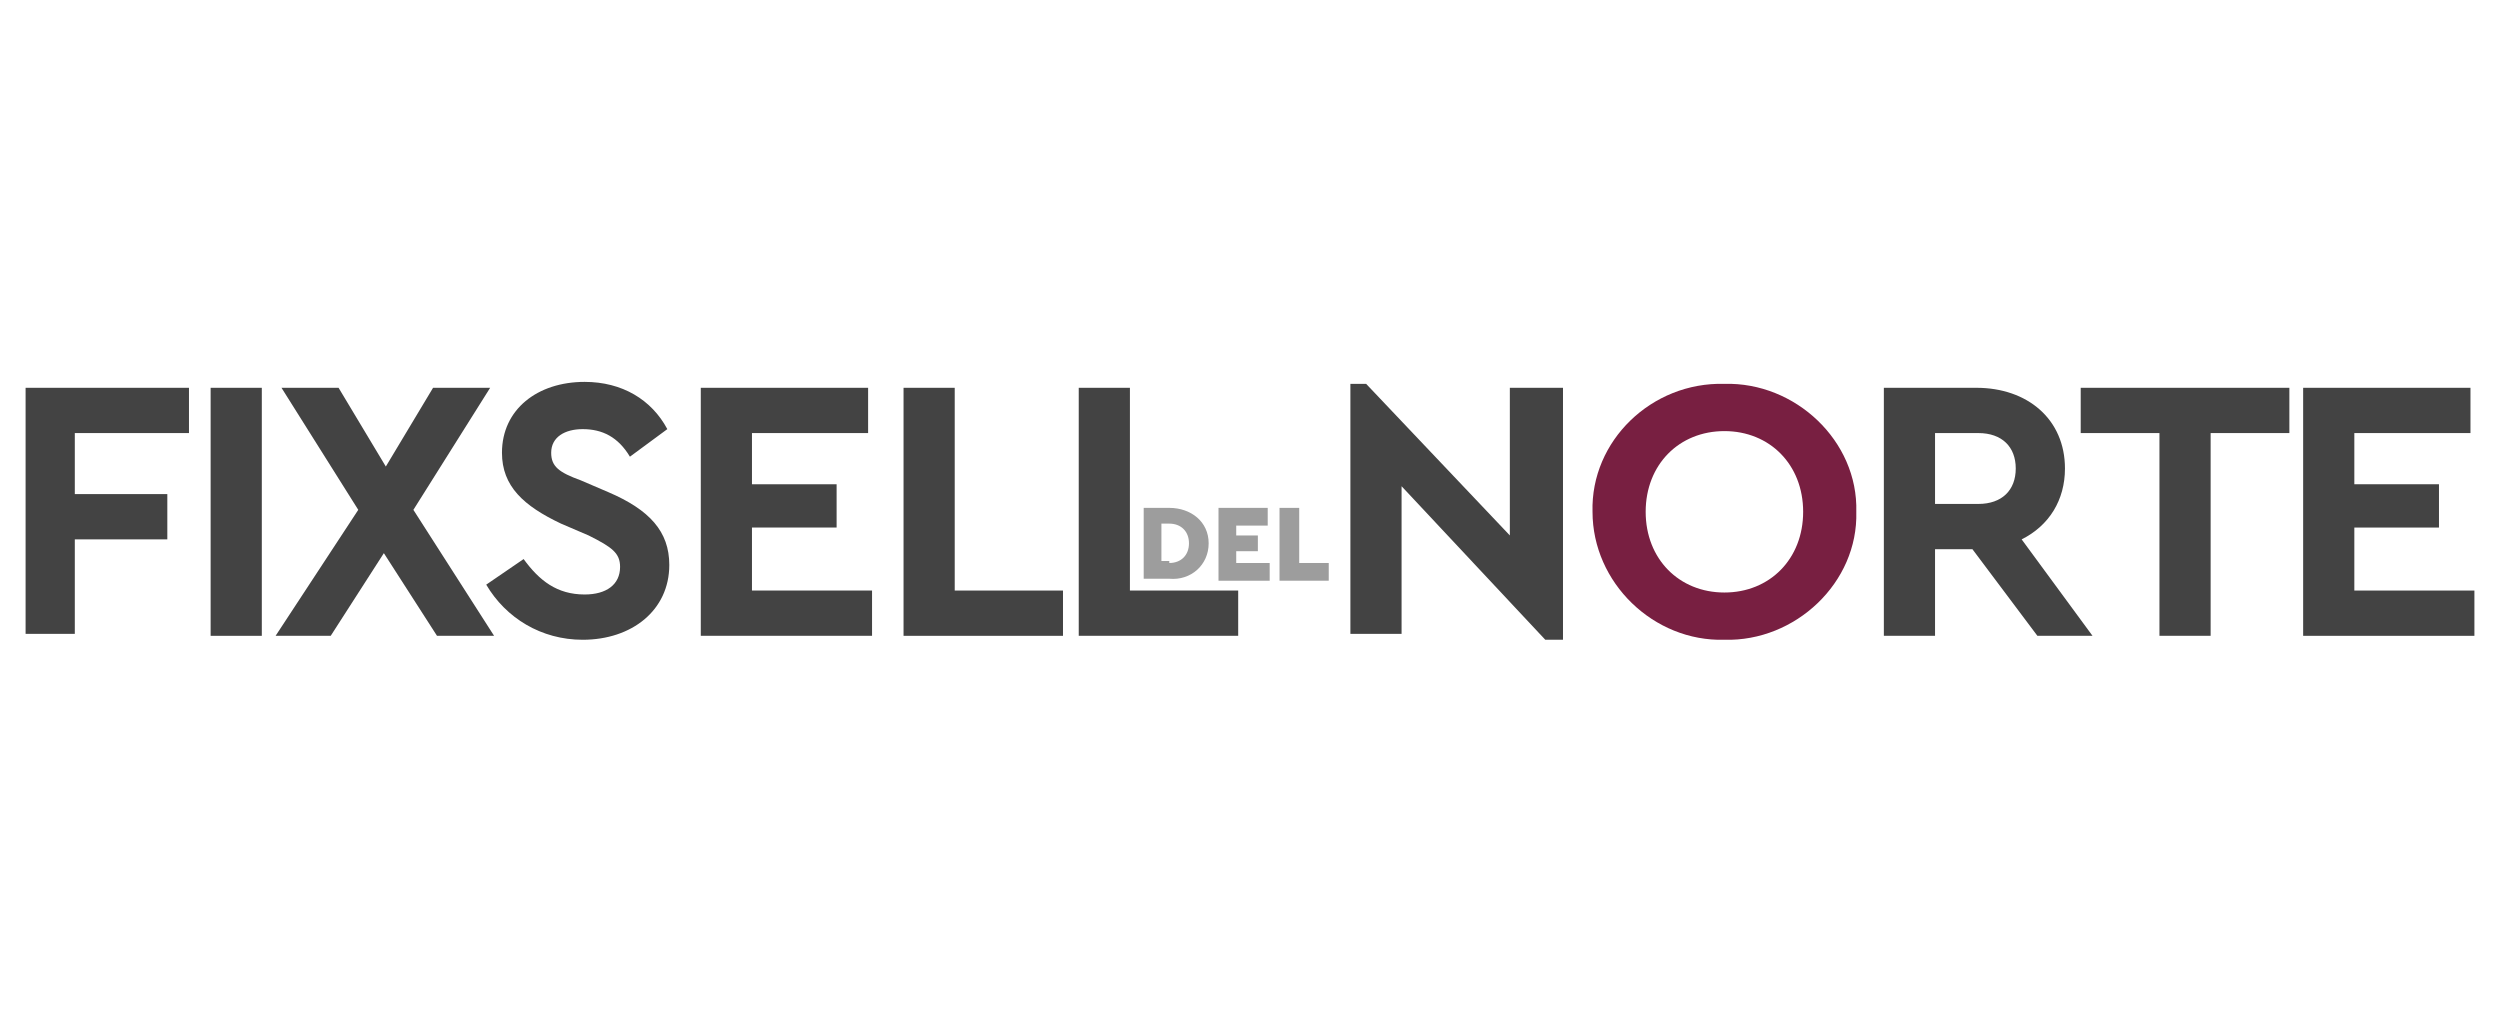 <?xml version="1.0" encoding="utf-8"?>
<!-- Generator: Adobe Illustrator 19.0.0, SVG Export Plug-In . SVG Version: 6.00 Build 0)  -->
<svg version="1.1" id="Layer_1" xmlns="http://www.w3.org/2000/svg" xmlns:xlink="http://www.w3.org/1999/xlink" x="0px" y="0px"
	 viewBox="0 0 127 52" style="enable-background:new 0 0 127 52;" xml:space="preserve">
<style type="text/css">
	.st0{fill:#434343;}
	.st1{fill:#781F41;}
	.st2{fill:#9D9D9D;}
</style>
<g>
	<g>
		<path class="st0" d="M1.3,19.7h8.3V22H3.8v3.1h4.7v2.3H3.8v4.8H1.3V19.7z"/>
		<path class="st0" d="M10.7,19.7h2.6v12.6h-2.6V19.7z"/>
		<path class="st0" d="M22.2,32.3l-2.7-4.2l-2.7,4.2H14l4.2-6.4l-3.9-6.2h2.9l2.4,4l2.4-4h2.9L21,25.9l4.1,6.4H22.2z"/>
		<path class="st0" d="M26.6,28.4c0.8,1.1,1.7,1.8,3.1,1.8c1.1,0,1.8-0.5,1.8-1.4c0-0.7-0.4-1-1.6-1.6l-1.4-0.6
			c-1.9-0.9-3-1.9-3-3.6c0-2.2,1.8-3.6,4.2-3.6c1.9,0,3.4,0.9,4.2,2.4L32,23.2c-0.6-1-1.4-1.4-2.4-1.4c-0.9,0-1.6,0.4-1.6,1.2
			c0,0.7,0.4,1,1.5,1.4l1.4,0.6c2.1,0.9,3.1,2,3.1,3.7c0,2.3-1.9,3.8-4.4,3.8c-2.1,0-3.9-1.1-4.9-2.8L26.6,28.4z"/>
		<path class="st0" d="M35.6,19.7h8.5V22h-5.9v2.6h4.3v2.2h-4.3V30h6.1v2.3h-8.7V19.7z"/>
		<path class="st0" d="M45.9,19.7h2.6V30H54v2.3h-8.1V19.7z"/>
		<path class="st0" d="M54.8,19.7h2.6V30h5.5v2.3h-8.1V19.7z"/>
		<path class="st0" d="M79.4,19.7v12.8h-0.9l-7.3-7.8v7.5h-2.6V19.5h0.8l7.3,7.7v-7.5H79.4z"/>
		<path class="st1" d="M87.6,19.5c3.6-0.1,6.8,2.9,6.7,6.5c0.1,3.6-3.1,6.6-6.7,6.5c-3.6,0.1-6.7-2.9-6.7-6.5
			C80.8,22.4,83.9,19.4,87.6,19.5z M87.6,21.9c-2.3,0-4,1.7-4,4.1c0,2.4,1.7,4.1,4,4.1c2.3,0,4-1.7,4-4.1
			C91.6,23.6,89.9,21.9,87.6,21.9z"/>
		<path class="st0" d="M103.5,32.3l-3.3-4.4h-1.9v4.4h-2.6V19.7h4.7c2.6,0,4.5,1.6,4.5,4.1c0,1.6-0.8,2.9-2.2,3.6l3.6,4.9H103.5z
			 M98.3,25.6h2.2c1.2,0,1.9-0.7,1.9-1.8c0-1.1-0.7-1.8-1.9-1.8h-2.2V25.6z"/>
		<path class="st0" d="M109.7,22h-4v-2.3h10.6V22h-4v10.3h-2.6V22z"/>
		<path class="st0" d="M117,19.7h8.5V22h-5.9v2.6h4.3v2.2h-4.3V30h6.1v2.3H117V19.7z"/>
	</g>
	<g>
		<path class="st2" d="M58.1,25.8h1.3c1.1,0,2,0.7,2,1.8c0,1.1-0.9,1.9-2,1.8h-1.3V25.8z M59.4,28.6c0.6,0,1-0.4,1-1
			c0-0.6-0.4-1-1-1H59v1.9H59.4z"/>
		<path class="st2" d="M61.9,25.8h2.5v0.9h-1.6v0.5h1.1V28h-1.1v0.6h1.7v0.9h-2.6V25.8z"/>
		<path class="st2" d="M65,25.8h1v2.8h1.5v0.9H65V25.8z"/>
	</g>
</g>
</svg>
